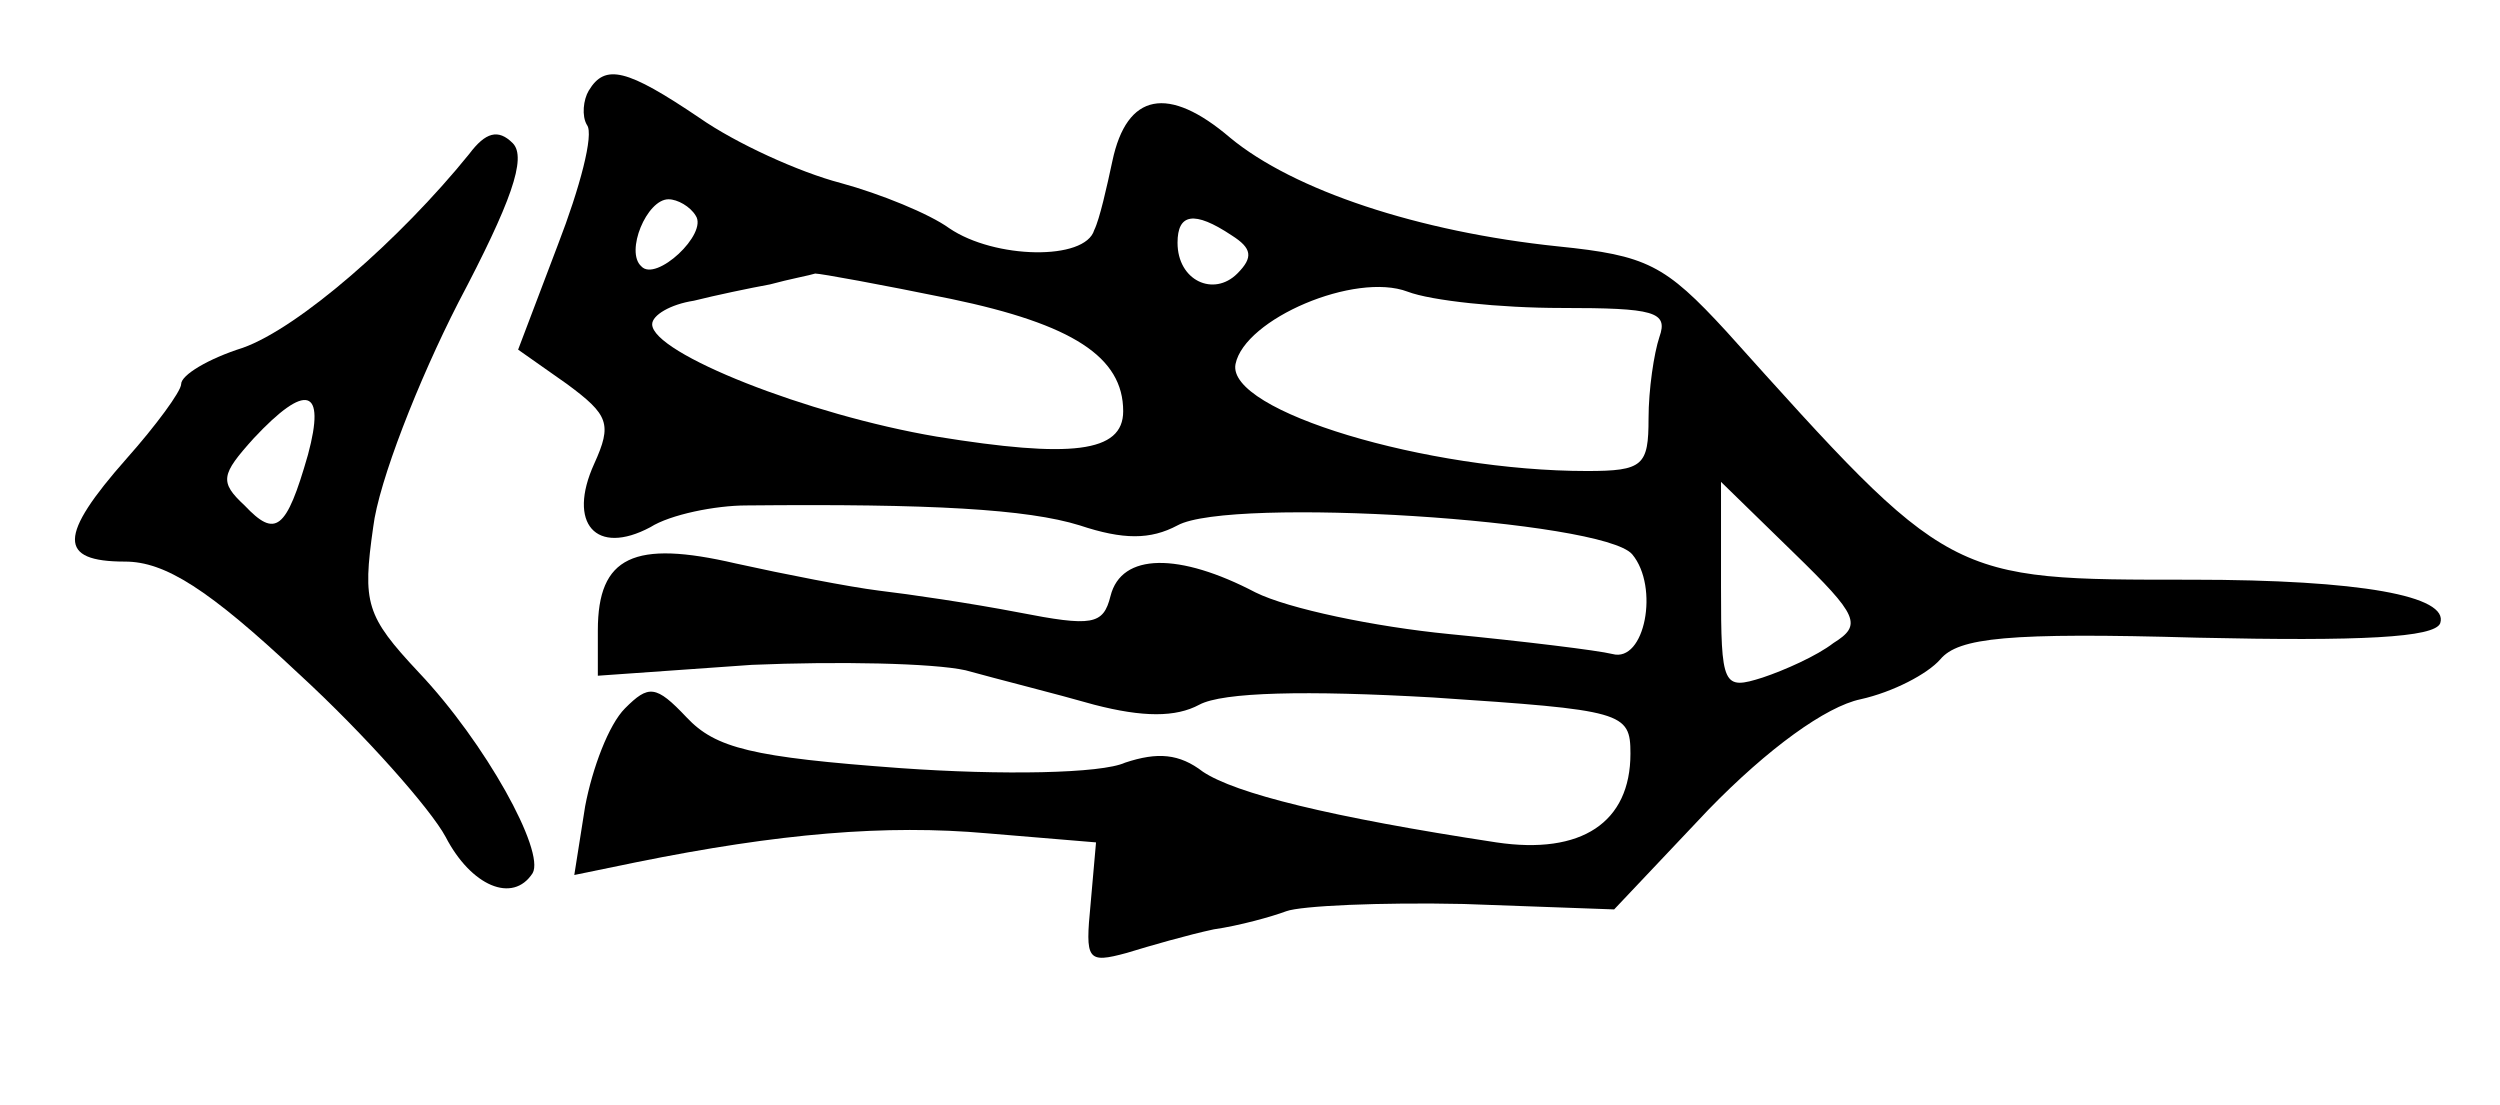 <?xml version="1.0" standalone="no"?>
<!DOCTYPE svg PUBLIC "-//W3C//DTD SVG 20010904//EN"
 "http://www.w3.org/TR/2001/REC-SVG-20010904/DTD/svg10.dtd">
<svg version="1.0" xmlns="http://www.w3.org/2000/svg"
 width="138pt" height="61pt" viewBox="0 0 138 61"
 preserveAspectRatio="xMidYMid meet">
<g transform="translate(0,61) scale(0.1,-0.1)"
fill="#000000" stroke="none">
<path d="M325 560 c-3 -5 -4 -14 -1 -19 4 -5 -4 -35 -16 -66 l-22 -58 27 -19
c23 -17 25 -22 15 -44 -15 -33 1 -51 31 -35 11 7 36 12 53 12 102 1 155 -2
184 -11 24 -8 39 -8 54 0 29 16 235 3 251 -16 15 -18 7 -60 -11 -55 -8 2 -49
7 -90 11 -41 4 -89 14 -107 23 -42 22 -74 22 -80 -2 -4 -16 -10 -17 -51 -9
-26 5 -60 10 -77 12 -16 2 -52 9 -79 15 -56 13 -76 4 -76 -37 l0 -25 85 6 c47
2 100 1 118 -3 18 -5 50 -13 71 -19 27 -7 45 -7 58 0 13 7 59 8 129 4 105 -7
109 -8 109 -31 0 -38 -27 -56 -74 -49 -92 14 -144 27 -162 39 -13 10 -25 11
-43 5 -13 -6 -68 -7 -124 -3 -82 6 -102 11 -118 28 -17 18 -21 18 -34 5 -9 -9
-18 -33 -22 -54 l-6 -38 34 7 c79 16 138 21 194 16 l60 -5 -3 -34 c-3 -31 -2
-33 20 -27 13 4 34 10 48 13 14 2 32 7 40 10 8 3 52 5 98 4 l83 -3 52 55 c33
34 65 57 84 61 18 4 37 14 44 22 10 12 37 15 142 12 90 -2 131 0 134 8 5 15
-44 24 -137 24 -135 0 -133 -1 -257 137 -34 37 -44 42 -93 47 -77 8 -146 31
-181 60 -34 29 -57 25 -65 -13 -3 -14 -7 -32 -10 -38 -5 -17 -55 -16 -80 1
-11 8 -38 19 -60 25 -23 6 -58 22 -78 36 -40 27 -52 30 -61 15z m59 -69 c7
-10 -22 -37 -30 -28 -9 8 3 37 15 37 5 0 12 -4 15 -9z m296 -11 c11 -7 12 -12
3 -21 -13 -13 -33 -4 -33 17 0 16 9 18 30 4z m-155 -35 c67 -14 95 -32 95 -62
0 -23 -29 -26 -103 -14 -71 12 -157 46 -157 62 0 5 10 11 23 13 12 3 31 7 42
9 11 3 22 5 25 6 3 0 36 -6 75 -14z m337 -5 c51 0 59 -2 54 -16 -3 -9 -6 -29
-6 -45 0 -26 -3 -29 -34 -29 -88 0 -199 33 -194 59 5 25 66 51 95 40 13 -5 51
-9 85 -9z m150 -185 c-9 -7 -27 -15 -39 -19 -22 -7 -23 -5 -23 50 l0 58 40
-39 c36 -35 38 -40 22 -50z"/>
<path d="M259 525 c-38 -47 -94 -96 -125 -107 -19 -6 -34 -15 -34 -20 0 -4
-14 -23 -30 -41 -38 -43 -38 -57 -1 -57 22 0 46 -15 96 -62 37 -34 73 -75 81
-90 14 -27 37 -37 48 -20 7 12 -26 72 -63 111 -29 31 -31 38 -25 80 3 25 25
81 47 124 29 55 38 80 30 88 -8 8 -15 6 -24 -6z m-89 -166 c-12 -42 -18 -46
-35 -28 -14 13 -13 17 5 37 29 31 40 28 30 -9z"/>
</g>
</svg>
